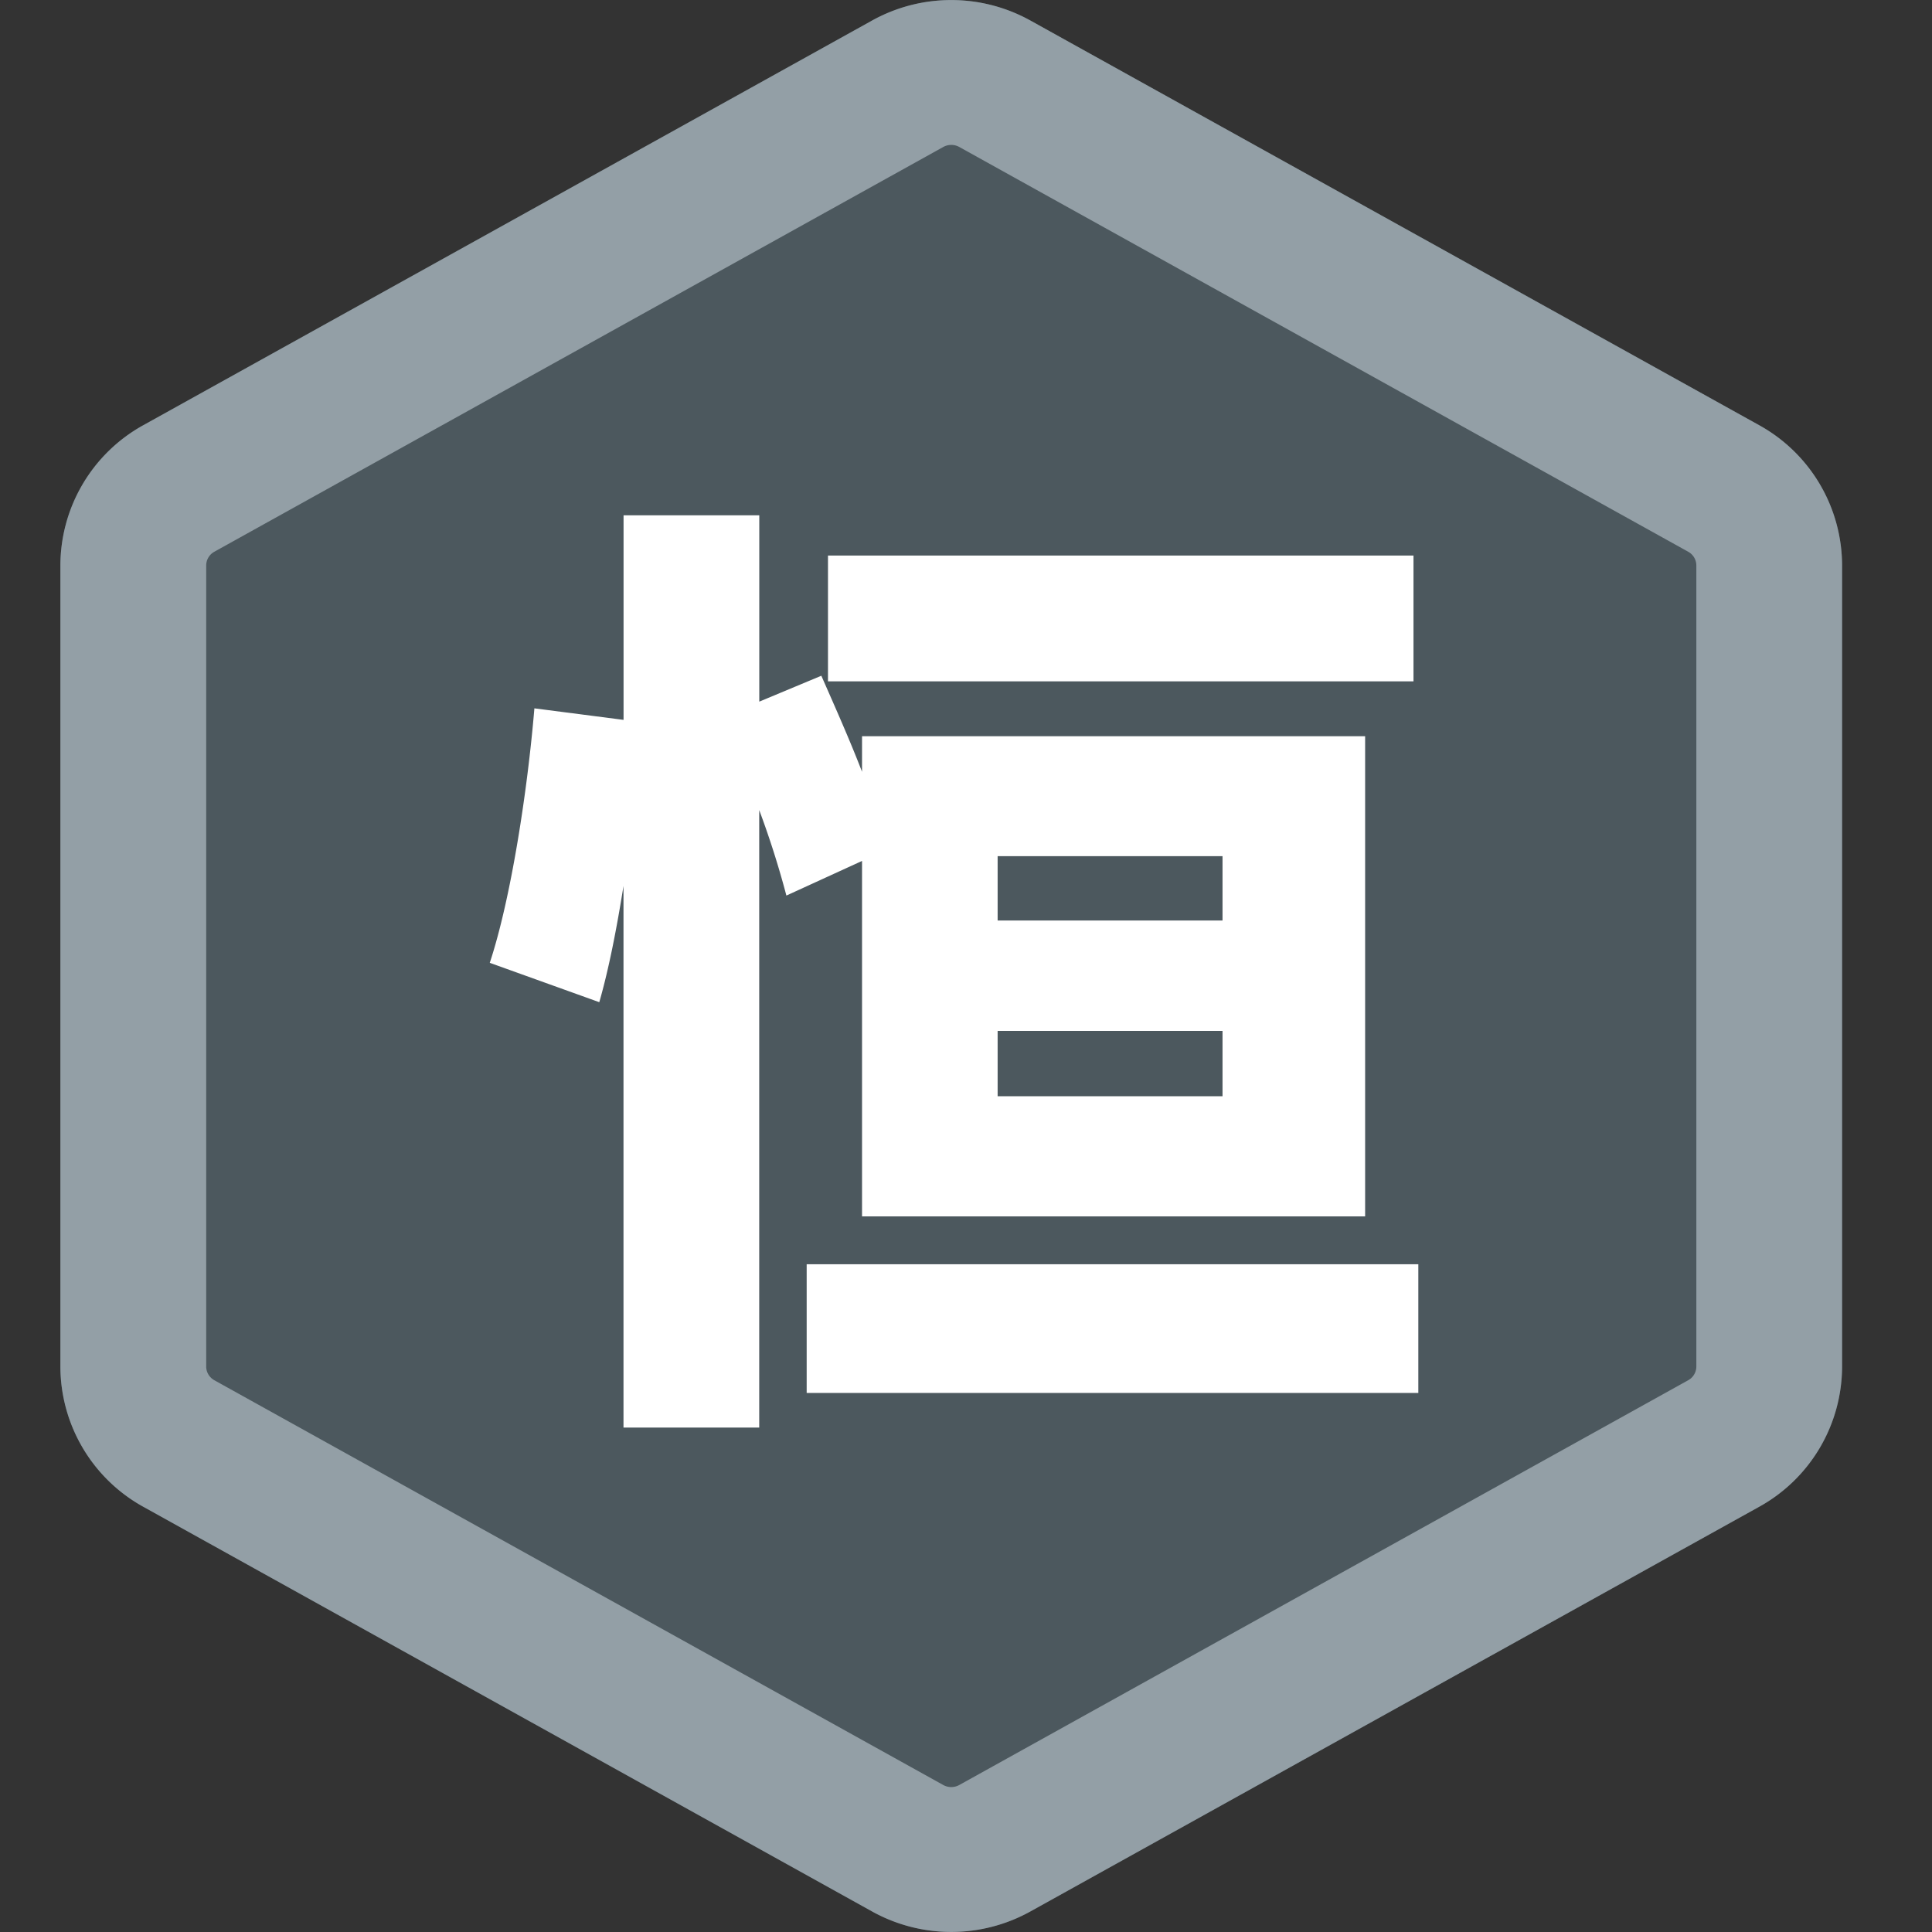 <svg class="icon" viewBox="0 0 1024 1024" xmlns="http://www.w3.org/2000/svg" width="64" height="64"><rect x="0" y="0" width="1024" height="1024" fill="#333333" stroke="none"/><defs><style/></defs><path d="M546.111 10.869L932.44 225.392a85.118 85.118 0 0 1 43.903 74.303v424.6a85.118 85.118 0 0 1-43.903 74.302L546.111 1013.12a86.494 86.494 0 0 1-83.87 0L75.913 798.597a85.118 85.118 0 0 1-43.903-74.303v-424.6a85.118 85.118 0 0 1 43.903-74.302L462.241 10.87a86.494 86.494 0 0 1 83.87 0z" fill="#4C585E"/><path d="M508.448 77.908a8.768 8.768 0 0 0-8.512 0L113.608 292.43a8.32 8.32 0 0 0-4.32 7.264v424.6c0 2.975 1.632 5.76 4.32 7.263l386.328 214.524a8.768 8.768 0 0 0 8.512 0l386.328-214.524a8.32 8.32 0 0 0 4.32-7.264v-424.6a8.32 8.32 0 0 0-4.32-7.263L508.448 77.908zm37.663-67.04L932.44 225.393a85.118 85.118 0 0 1 43.903 74.303v424.6a85.118 85.118 0 0 1-43.903 74.302L546.111 1013.12a86.494 86.494 0 0 1-83.87 0L75.913 798.597a85.118 85.118 0 0 1-43.903-74.303v-424.6a85.118 85.118 0 0 1 43.903-74.302L462.241 10.87a86.494 86.494 0 0 1 83.87 0z" fill="#939FA6"/><path d="M749.18 294.447v66.687H438.85v-66.687h310.33zM528.767 546.41v34.623h119.197V546.41H528.768zm0-92.638v34.111h119.197v-34.111H528.768zm-71.903 2.56l-40.063 18.335a476.182 476.182 0 0 0-14.4-45.31v327.289h-71.934V469.579c-3.584 22.4-7.712 43.776-12.832 61.6l-58.047-20.864c11.296-34.112 20.032-91.615 23.648-134.878l47.263 6.112V273.135h71.934v98.75l32.896-13.727c6.687 15.263 14.911 33.599 21.567 50.91v-18.847h266.65v254.49h-266.65V456.397zm-29.311 213.755h324.185v68.19H427.554v-68.19z" fill="#FFF"/></svg>